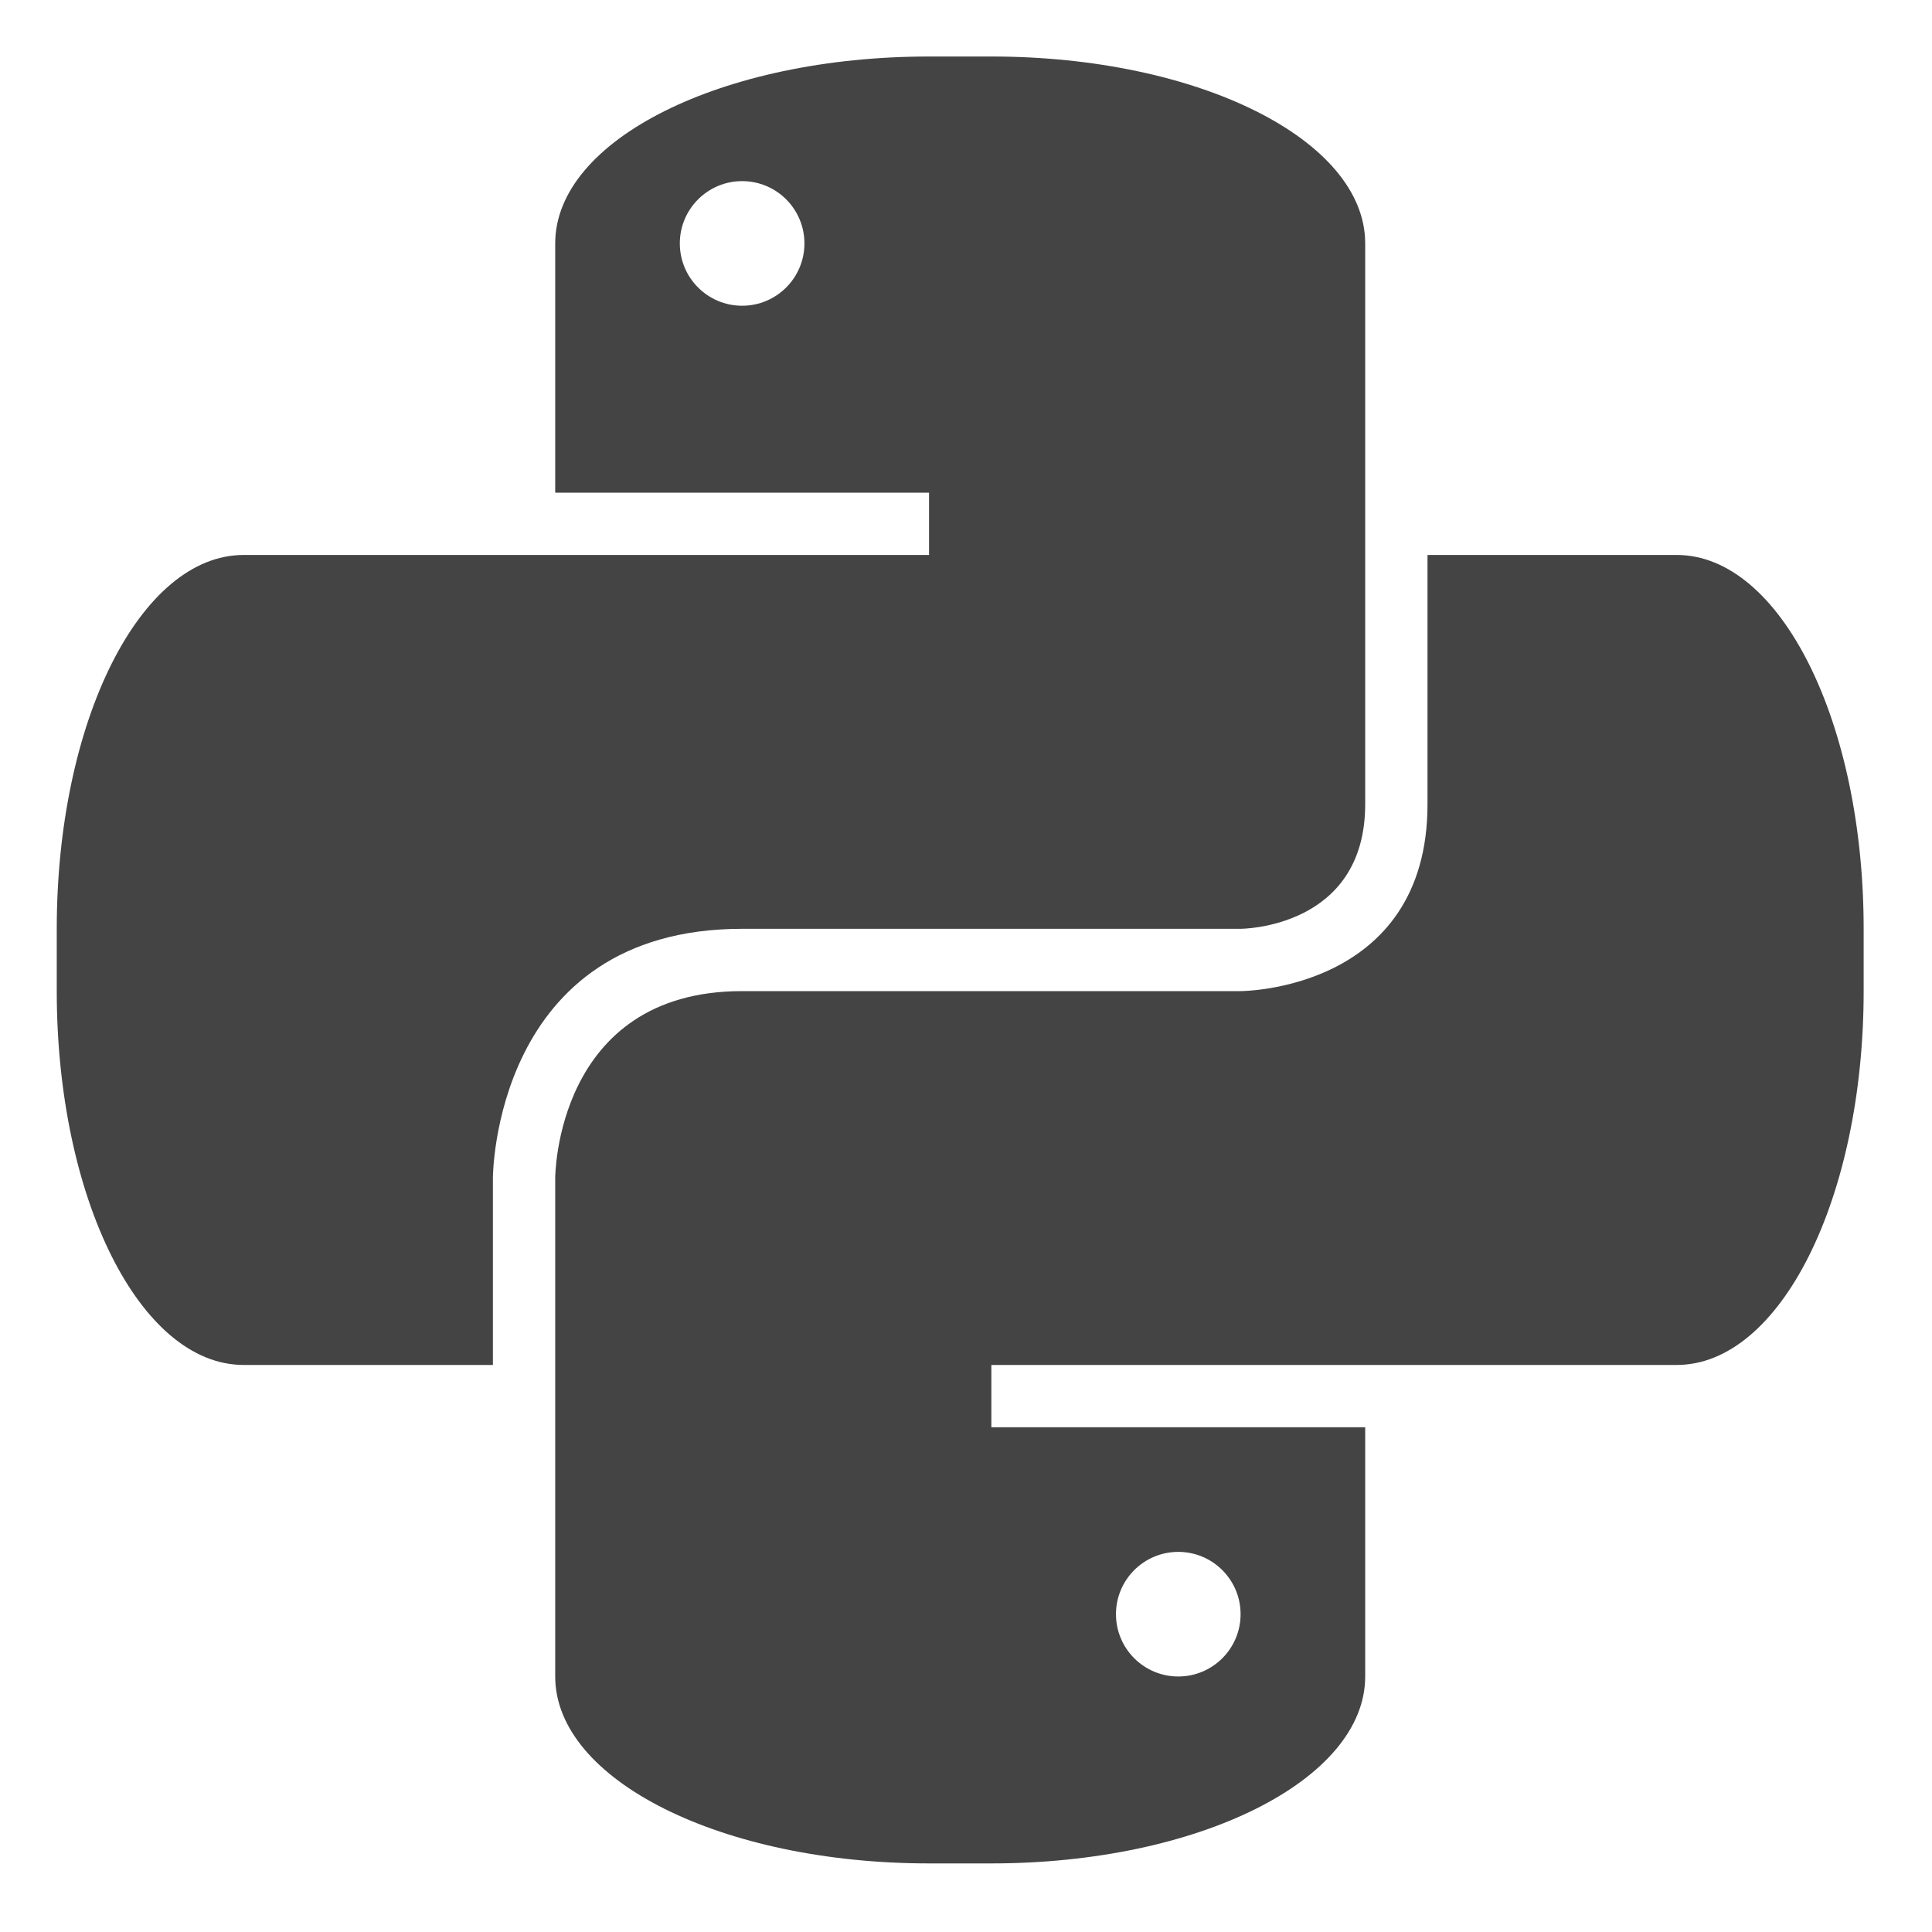 <svg height="16" width="16" xmlns="http://www.w3.org/2000/svg">
  <g enable-background="new" fill="#444444" transform="matrix(.129 0 0 .129 -11.914 -12.948)">
    <path d="m152 104c-13.296 0-24 5.352-24 12v12 4h24v4h-24-4-4-12c-6.648 0-12 10.704-12 24v4c0 13.296 5.352 24 12 24h12 4v-12s0-16 16-16h32s8 0 8-8v-16-8-12c0-6.648-10.704-12-24-12zm-12 8c2.209 0 4 1.791 4 4s-1.791 4-4 4-4-1.791-4-4 1.791-4 4-4z"/>
    <path d="m156 220c13.296 0 24-5.352 24-12v-12-4h-24v-4h24 4 4 12c6.648 0 12-10.704 12-24v-4c0-13.296-5.352-24-12-24h-12-4v16c0 12-12 12-12 12h-32c-12 0-12 12-12 12v12 8 12c0 6.648 10.704 12 24 12zm12-12c-2.209 0-4-1.791-4-4s1.791-4 4-4 4 1.791 4 4-1.791 4-4 4z"/>
  </g>
</svg>
